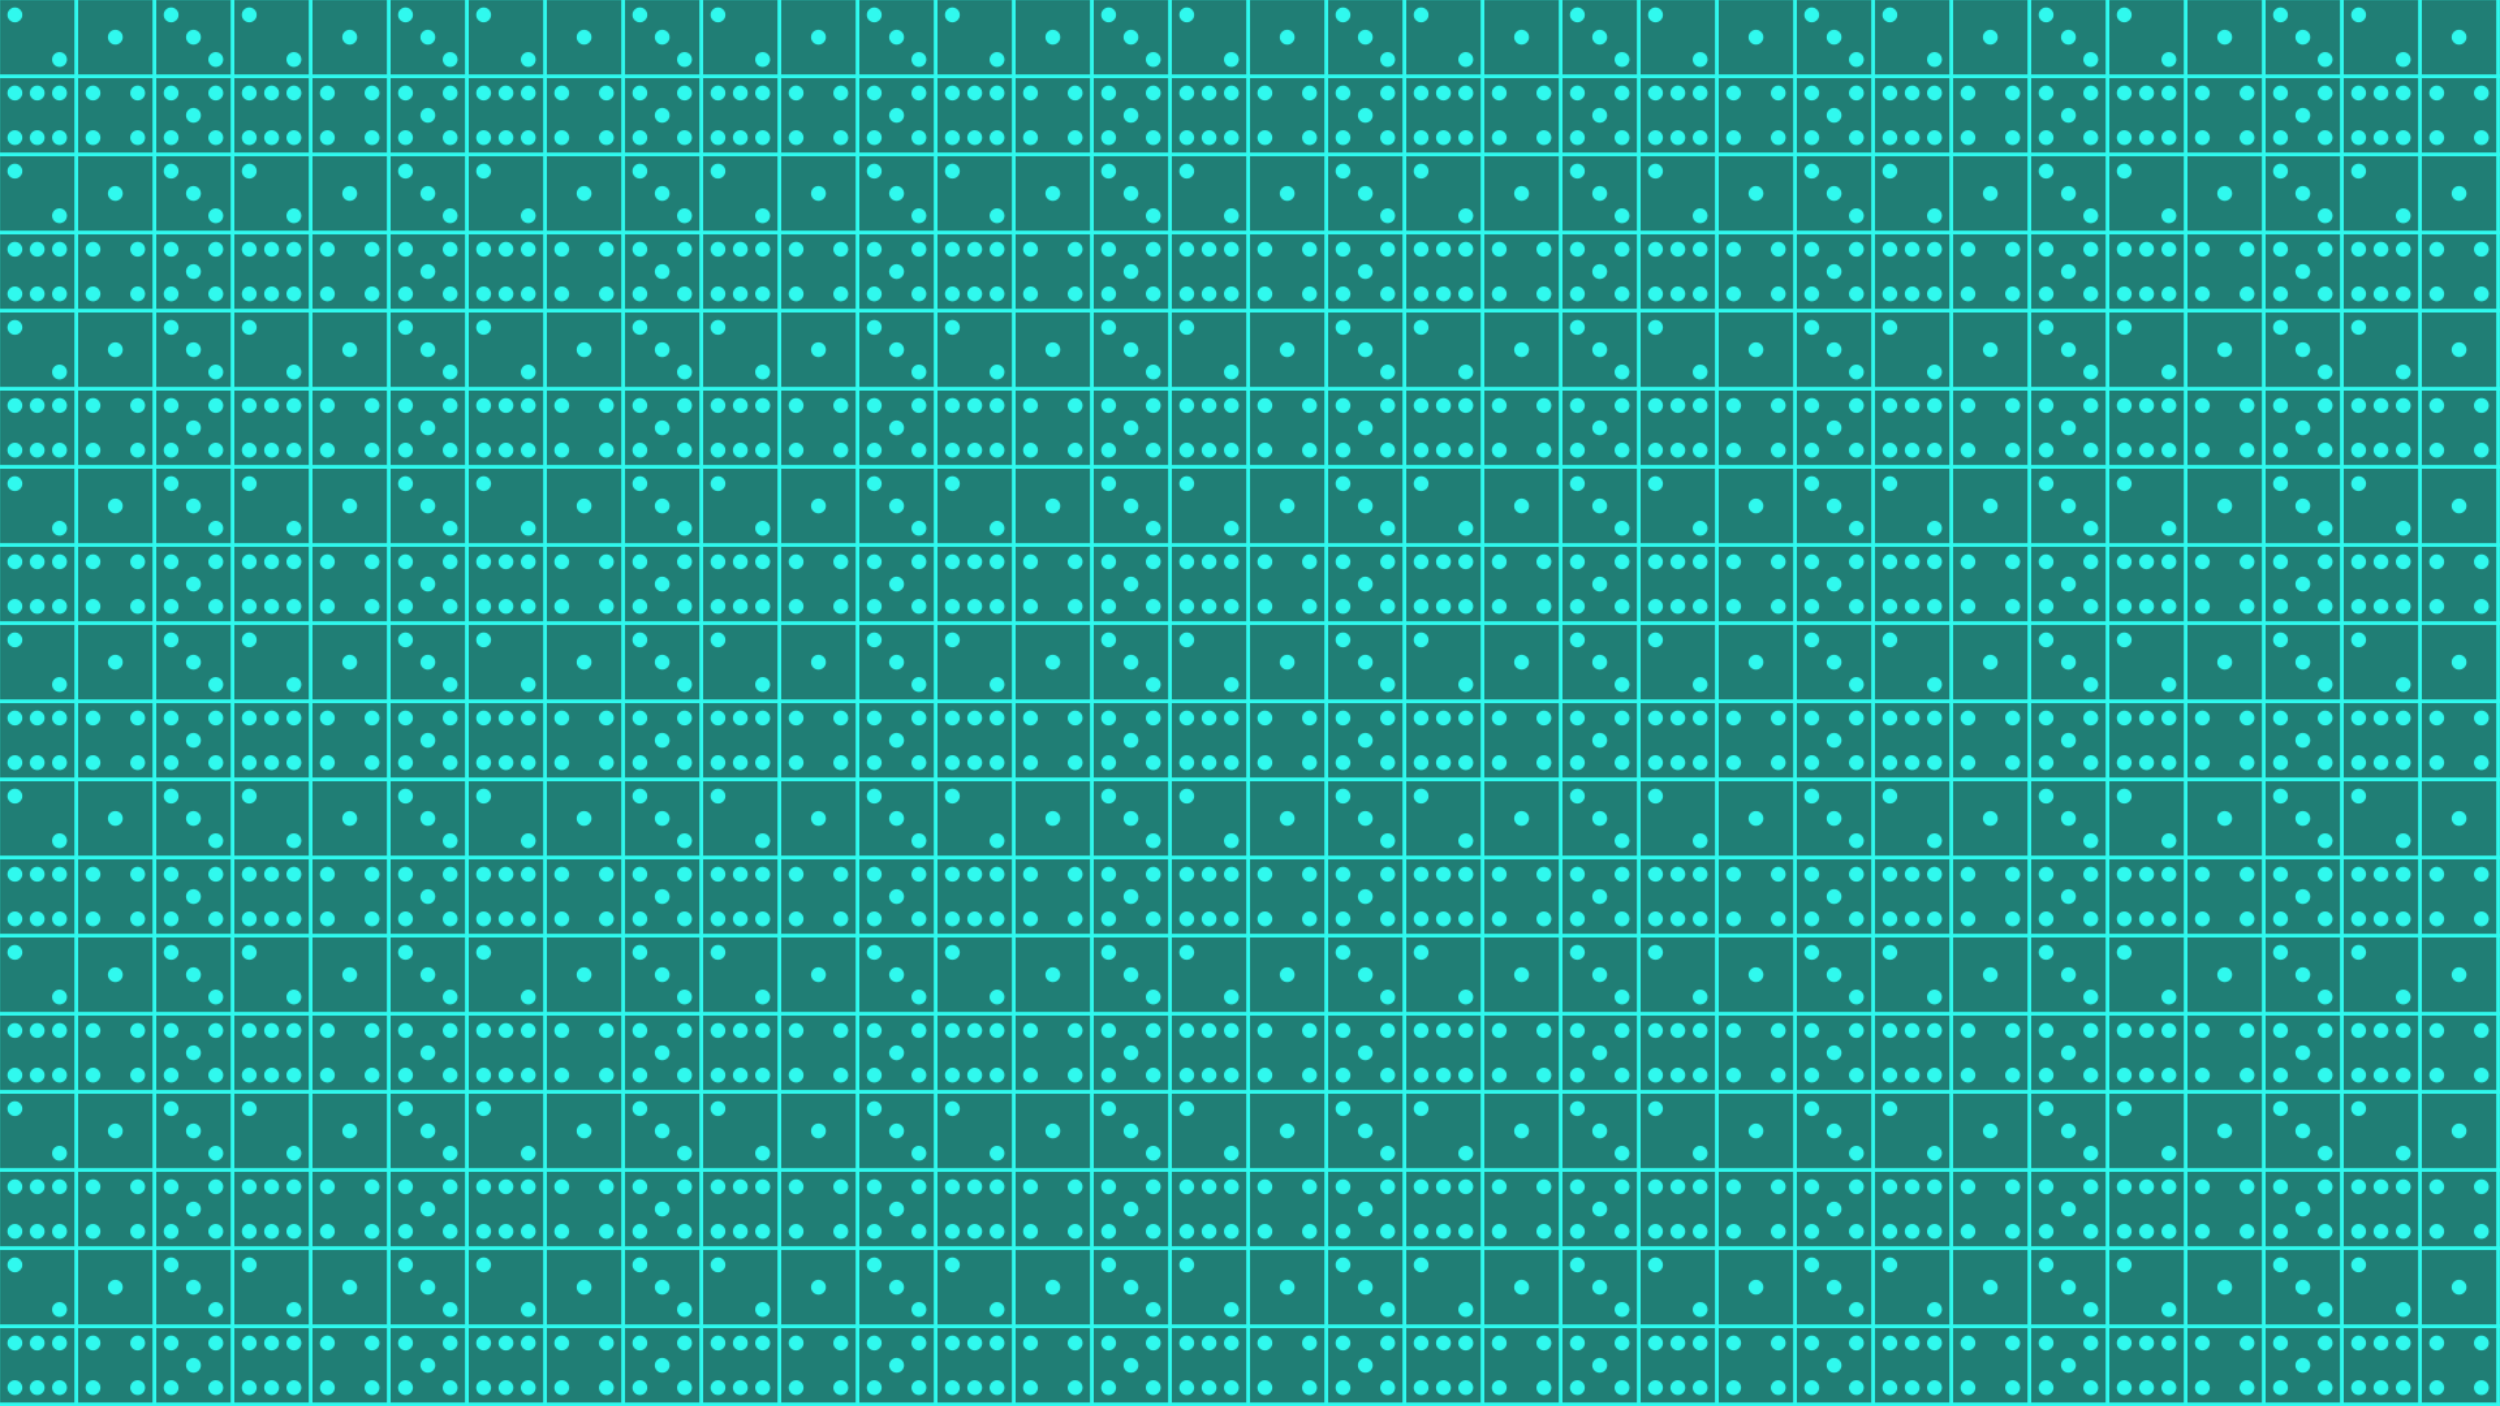 <?xml version="1.0" encoding="utf-8"?>
<!-- Generator: Adobe Illustrator 26.0.0, SVG Export Plug-In . SVG Version: 6.00 Build 0)  -->
<svg version="1.1" xmlns="http://www.w3.org/2000/svg" xmlns:xlink="http://www.w3.org/1999/xlink" x="0px" y="0px"
	 viewBox="0 0 1920 1080" style="enable-background:new 0 0 1920 1080;" xml:space="preserve">
<style type="text/css">
	.st0{fill:none;}
	.st1{fill-rule:evenodd;clip-rule:evenodd;fill:#30F9EE;}
	.st2{fill-rule:evenodd;clip-rule:evenodd;fill:#207E75;}
	.st3{fill-rule:evenodd;clip-rule:evenodd;fill:url(#Nueva_muestra_de_motivo_28);}
</style>
<pattern  width="180" height="120" patternUnits="userSpaceOnUse" id="Nueva_muestra_de_motivo_28" viewBox="0 -120 180 120" style="overflow:visible;">
	<g>
		<rect y="-120" class="st0" width="180" height="120"/>
		<g>
			<g>
				<path class="st1" d="M180-120h-2.86v57.14H120V-120h-2.86v57.14H60V-120h-2.86v57.14H0V-60h57.14v57.14H0V0h180v-1.43V-120z
					 M120-2.86V-60h57.14v57.14H120z M117.14-2.86H60V-60h57.14V-2.86z M51.43-74.29c0-3.16-2.56-5.71-5.71-5.71S40-77.44,40-74.29
					s2.56,5.71,5.71,5.71S51.43-71.13,51.43-74.29z M17.14-108.57c0-3.16-2.56-5.71-5.71-5.71s-5.71,2.56-5.71,5.71
					s2.56,5.71,5.71,5.71S17.14-105.42,17.14-108.57z M154.29-91.43c0-3.16-2.56-5.71-5.71-5.71s-5.71,2.56-5.71,5.71
					s2.56,5.71,5.71,5.71S154.29-88.27,154.29-91.43z M94.29-91.43c0-3.16-2.56-5.71-5.71-5.71s-5.71,2.56-5.71,5.71
					s2.56,5.71,5.71,5.71S94.29-88.27,94.29-91.43z M137.14-108.57c0-3.16-2.56-5.71-5.71-5.71s-5.71,2.56-5.71,5.71
					s2.56,5.71,5.71,5.71S137.14-105.42,137.14-108.57z M34.29-48.57c0-3.16-2.56-5.71-5.71-5.71s-5.71,2.56-5.71,5.71
					c0,3.16,2.56,5.71,5.71,5.71S34.29-45.42,34.29-48.57z M51.43-14.29c0-3.16-2.56-5.71-5.71-5.71S40-17.44,40-14.29
					s2.56,5.71,5.71,5.71S51.43-11.13,51.43-14.29z M17.14-48.57c0-3.16-2.56-5.71-5.71-5.71s-5.71,2.56-5.71,5.71
					c0,3.16,2.56,5.71,5.71,5.71S17.14-45.42,17.14-48.57z M51.43-48.57c0-3.16-2.56-5.71-5.71-5.71S40-51.73,40-48.57
					c0,3.16,2.56,5.71,5.71,5.71S51.43-45.42,51.43-48.57z M17.14-14.29c0-3.16-2.56-5.71-5.71-5.71s-5.71,2.56-5.71,5.71
					s2.56,5.71,5.71,5.71S17.14-11.13,17.14-14.29z M34.29-14.29c0-3.16-2.56-5.71-5.71-5.71s-5.71,2.56-5.71,5.71
					s2.56,5.71,5.71,5.71S34.29-11.13,34.29-14.29z M111.43-14.29c0-3.16-2.56-5.71-5.71-5.71c-3.16,0-5.71,2.56-5.71,5.71
					s2.56,5.71,5.71,5.71C108.87-8.57,111.43-11.13,111.43-14.29z M77.14-48.57c0-3.16-2.56-5.71-5.71-5.71s-5.71,2.56-5.71,5.71
					c0,3.16,2.56,5.71,5.71,5.71S77.14-45.42,77.14-48.57z M111.43-48.57c0-3.16-2.56-5.71-5.71-5.71c-3.16,0-5.71,2.56-5.71,5.71
					c0,3.16,2.56,5.71,5.71,5.71C108.87-42.86,111.43-45.42,111.43-48.57z M77.14-14.29c0-3.16-2.56-5.71-5.71-5.71
					s-5.71,2.56-5.71,5.71s2.56,5.71,5.71,5.71S77.14-11.13,77.14-14.29z M154.29-31.43c0-3.16-2.56-5.71-5.71-5.71
					s-5.71,2.56-5.71,5.71c0,3.16,2.56,5.71,5.71,5.71S154.29-28.27,154.29-31.43z M171.43-14.29c0-3.16-2.56-5.71-5.71-5.71
					c-3.16,0-5.71,2.56-5.71,5.71s2.56,5.71,5.71,5.71C168.87-8.57,171.43-11.13,171.43-14.29z M137.14-48.57
					c0-3.16-2.56-5.71-5.71-5.71s-5.71,2.56-5.71,5.71c0,3.16,2.56,5.71,5.71,5.71S137.14-45.42,137.14-48.57z M171.43-48.57
					c0-3.16-2.56-5.71-5.71-5.71c-3.16,0-5.71,2.56-5.71,5.71c0,3.16,2.56,5.71,5.71,5.71C168.87-42.86,171.43-45.42,171.43-48.57z
					 M137.14-14.29c0-3.16-2.56-5.71-5.71-5.71s-5.71,2.56-5.71,5.71s2.56,5.71,5.71,5.71S137.14-11.13,137.14-14.29z M171.43-74.29
					c0-3.16-2.56-5.71-5.71-5.71c-3.16,0-5.71,2.56-5.71,5.71s2.56,5.71,5.71,5.71C168.87-68.57,171.43-71.13,171.43-74.29z"/>
			</g>
		</g>
	</g>
</pattern>
<g id="Capa_1">
</g>
<g id="Patron">
	<rect y="0" class="st2" width="1920" height="1080"/>
	<rect class="st3" width="1920" height="1080"/>
</g>
</svg>
